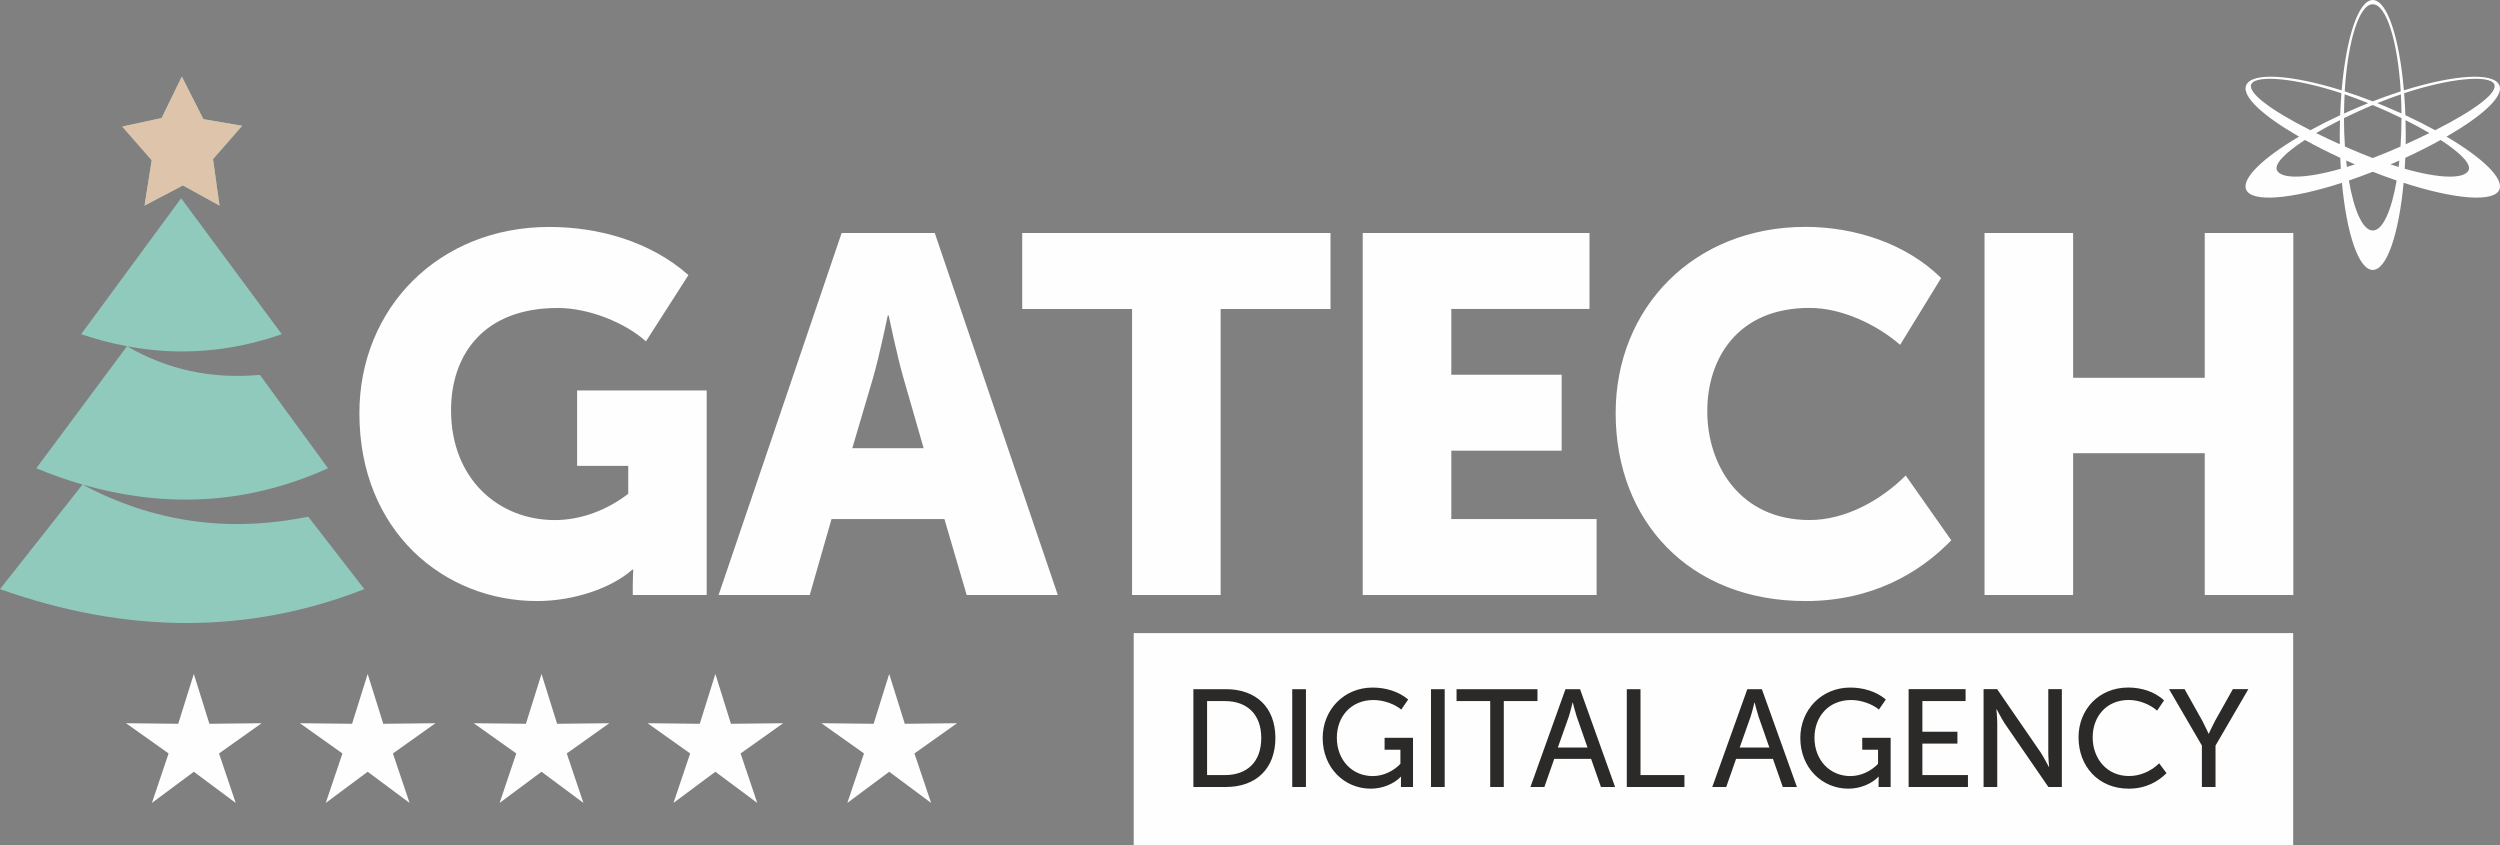 <?xml version="1.0" encoding="UTF-8"?>
<!DOCTYPE svg PUBLIC "-//W3C//DTD SVG 1.1//EN" "http://www.w3.org/Graphics/SVG/1.1/DTD/svg11.dtd">
<!-- Creator: CorelDRAW 2018 (64-Bit) -->
<svg xmlns="http://www.w3.org/2000/svg" xml:space="preserve" width="78.299mm" height="26.466mm" version="1.1" style="shape-rendering:geometricPrecision; text-rendering:geometricPrecision; image-rendering:optimizeQuality; fill-rule:evenodd; clip-rule:evenodd"
viewBox="0 0 700.49 236.77"
 xmlns:xlink="http://www.w3.org/1999/xlink">
 <rect x="0" y="0" width="700.49" height="236.77" fill="#808080" stroke="none"/>
 <defs>
  <style type="text/css">
   <![CDATA[
    .fil2 {fill:#FEFEFE}
    .fil4 {fill:#90CABC}
    .fil5 {fill:#DEC4AB}
    .fil0 {fill:#FEFEFE}
    .fil3 {fill:#2B2A29;fill-rule:nonzero}
    .fil1 {fill:#FEFEFE;fill-rule:nonzero}
   ]]>
  </style>
 </defs>
 <g id="Слой_x0020_2">
  <path class="fil0" d="M664.84 0c4.03,0 7.46,10.57 8.72,25.32 14.02,-4.39 25.02,-5.15 26.72,-1.5 1.45,3.11 -4.74,8.68 -14.78,14.46 10.02,5.9 16.08,11.65 14.83,14.81 -1.47,3.72 -12.61,2.74 -26.85,-1.87 -1.32,14.27 -4.69,24.41 -8.64,24.41 -3.95,0 -7.32,-10.14 -8.64,-24.41 -14.24,4.61 -25.38,5.59 -26.85,1.87 -1.25,-3.16 4.81,-8.91 14.83,-14.81 -10.04,-5.78 -16.23,-11.35 -14.78,-14.46 1.7,-3.66 12.7,-2.9 26.72,1.5 1.26,-14.74 4.69,-25.32 8.72,-25.32zm19.02 39.21c-3.03,1.68 -6.36,3.37 -9.91,5.01 -0.04,1.03 -0.1,2.05 -0.16,3.06 9.93,2.83 16.55,2.87 17.85,0.53 0.97,-1.76 -2.22,-4.98 -7.78,-8.59zm-36.49 -2.73c2.59,-1.42 5.38,-2.83 8.33,-4.2 0.08,-2.12 0.2,-4.18 0.35,-6.16 -13.08,-4.32 -23.73,-5.14 -25.18,-2.64 -1.34,2.31 5,7.19 16.49,13zm-1.55 2.73c3.03,1.68 6.36,3.37 9.91,5.01 0.04,1.03 0.1,2.05 0.16,3.06 -9.93,2.83 -16.55,2.87 -17.85,0.53 -0.97,-1.76 2.22,-4.98 7.78,-8.59zm11.56 5.76c0.81,0.36 1.63,0.73 2.46,1.08 -0.77,0.25 -1.52,0.49 -2.25,0.72 -0.07,-0.59 -0.14,-1.19 -0.21,-1.8zm7.46 3.15c2.28,0.9 4.51,1.72 6.69,2.46 -1.45,8.45 -3.9,14 -6.69,14 -2.79,0 -5.24,-5.55 -6.69,-14 2.17,-0.74 4.41,-1.56 6.69,-2.46zm17.47 -11.64c-2.59,-1.42 -5.38,-2.82 -8.33,-4.2 -0.08,-2.12 -0.2,-4.18 -0.35,-6.16 13.08,-4.32 23.73,-5.14 25.18,-2.64 1.34,2.31 -5,7.19 -16.49,13zm-9.42 -4.69c-1.45,-0.66 -2.94,-1.31 -4.45,-1.94 -0.78,-0.32 -1.55,-0.64 -2.32,-0.95l0.1 -0.04c2.21,-0.9 4.39,-1.71 6.5,-2.43 0.09,1.74 0.15,3.53 0.16,5.37zm-8.06 -3.4c-2.68,-1.04 -5.31,-1.97 -7.85,-2.79 0.84,-13.99 4.03,-24.41 7.85,-24.41 3.81,0 7.01,10.42 7.85,24.41 -2.54,0.82 -5.16,1.75 -7.85,2.79zm-15.88 8.89c2.07,1.02 4.3,2.07 6.66,3.14 -0.01,-0.86 -0.02,-1.72 -0.02,-2.59 0,-1.41 0.02,-2.8 0.06,-4.17 -2.4,1.21 -4.65,2.43 -6.69,3.63zm8.09 3.77c0.42,0.19 0.84,0.37 1.27,0.56 2.25,0.99 4.43,1.87 6.52,2.67 2.09,-0.79 4.27,-1.68 6.52,-2.67 0.43,-0.19 0.85,-0.37 1.27,-0.56 0.17,-2.54 0.27,-5.21 0.27,-7.96 -2.56,-1.26 -5.27,-2.49 -8.06,-3.66 -2.8,1.17 -5.51,2.41 -8.06,3.66 0,2.75 0.1,5.42 0.27,7.96zm12.79 5.01c0.77,0.25 1.52,0.49 2.25,0.72 0.07,-0.59 0.14,-1.19 0.21,-1.8 -0.81,0.36 -1.63,0.73 -2.46,1.08zm10.88 -8.78c-2.04,-1.2 -4.29,-2.42 -6.69,-3.63 0.04,1.37 0.06,2.76 0.06,4.17 0,0.87 -0.01,1.74 -0.02,2.59 2.36,-1.07 4.59,-2.11 6.66,-3.14zm-17.16 -8.38l-0.1 -0.04c-2.21,-0.9 -4.39,-1.71 -6.5,-2.43 -0.09,1.74 -0.15,3.53 -0.16,5.36 1.45,-0.66 2.94,-1.31 4.45,-1.94 0.78,-0.32 1.55,-0.64 2.32,-0.95z"/>
  <path class="fil1" d="M100.7 115.79c0,33.19 23.83,52.62 49.79,52.62 9.93,0 20.57,-3.4 26.67,-8.79l0.28 0c0,0 -0.14,2.13 -0.14,4.25l0 2.84 20.71 0 0 -57.3 -36.31 0 0 21.13 14.33 0 0 7.8c-5.82,4.54 -13.19,7.38 -20.57,7.38 -15.74,0 -29.08,-11.49 -29.08,-30.78 0,-15.04 8.65,-28.65 29.93,-28.65 8.65,0 18.87,4.11 24.68,9.36l11.91 -18.58c-10.78,-9.5 -25.25,-13.48 -39.01,-13.48 -30.92,0 -53.19,22.7 -53.19,52.2zm100.66 50.92l25.53 0 6.1 -21.28 31.63 0 6.24 21.28 25.53 0 -34.47 -101.42 -26.1 0 -34.47 101.42zm37.45 -41.13l5.82 -19.72c1.84,-6.38 4.11,-17.45 4.11,-17.45l0.28 0c0,0 2.27,11.06 4.11,17.45l5.67 19.72 -20 0zm78.39 41.13l24.82 0 0 -80.14 30.78 0 0 -21.28 -86.38 0 0 21.28 30.78 0 0 80.14zm64.63 0l65.53 0 0 -21.28 -40.71 0 0 -19.15 30.92 0 0 -21.28 -30.92 0 0 -18.44 38.72 0 0 -21.28 -63.54 0 0 101.42zm70.87 -50.92c0,30.07 20.57,52.62 53.19,52.62 18.58,0 31.91,-7.8 40.85,-17.02l-12.77 -18.16c-6.95,6.95 -16.88,12.48 -26.95,12.48 -19.57,0 -28.65,-15.46 -28.65,-30.5 0,-14.61 8.37,-28.94 28.65,-28.94 9.08,0 18.87,4.68 25.39,10.35l11.49 -18.72c-9.93,-9.79 -24.4,-14.33 -38.01,-14.33 -31.35,0 -53.19,22.7 -53.19,52.2zm103.36 50.92l24.82 0 0 -39.72 36.88 0 0 39.72 24.82 0 0 -101.42 -24.82 0 0 40.57 -36.88 0 0 -40.57 -24.82 0 0 101.42z"/>
  <polygon class="fil2" points="317.66,177.39 642.54,177.39 642.54,236.77 317.66,236.77 "/>
  <path class="fil3" d="M334.38 220.51l9.12 0c8.35,0 13.86,-5.05 13.86,-13.74 0,-8.66 -5.51,-13.67 -13.86,-13.67l-9.12 0 0 27.41zm3.84 -3.34l0 -20.73 5.01 0c6.1,0 10.17,3.61 10.17,10.33 0,6.79 -4.04,10.4 -10.17,10.4l-5.01 0zm23.86 3.34l3.84 0 0 -27.41 -3.84 0 0 27.41zm8.53 -13.74c0,8.39 6.1,14.21 13.47,14.21 3.38,0 6.56,-1.4 8.42,-3.34l0.08 0c0,0 -0.04,0.58 -0.04,1.16l0 1.71 3.38 0 0 -13.78 -7.96 0 0 3.34 4.43 0 0 3.96c-1.98,2.06 -4.81,3.42 -7.76,3.42 -5.71,0 -10.05,-4.43 -10.05,-10.75 0,-5.82 3.88,-10.56 10.29,-10.56 2.79,0 5.94,1.13 7.76,2.68l1.94 -2.83c-2.76,-2.33 -6.44,-3.34 -9.98,-3.34 -8,0 -13.98,6.21 -13.98,14.13zm30.35 13.74l3.84 0 0 -27.41 -3.84 0 0 27.41zm16.6 0l3.8 0 0 -24.07 9.43 0 0 -3.34 -22.67 0 0 3.34 9.43 0 0 24.07zm11.25 0l3.92 0 2.76 -7.88 10.33 0 2.76 7.88 3.96 0 -9.82 -27.41 -4.08 0 -9.82 27.41zm7.69 -11.06l3.07 -8.66c0.47,-1.44 1.05,-3.92 1.05,-3.92l0.08 0c0,0 0.62,2.48 1.09,3.92l3.03 8.66 -8.31 0zm19.32 11.06l16.15 0 0 -3.34 -12.31 0 0 -24.07 -3.84 0 0 27.41zm23.94 0l3.92 0 2.76 -7.88 10.33 0 2.76 7.88 3.96 0 -9.82 -27.41 -4.08 0 -9.82 27.41zm7.69 -11.06l3.07 -8.66c0.47,-1.44 1.05,-3.92 1.05,-3.92l0.08 0c0,0 0.62,2.48 1.09,3.92l3.03 8.66 -8.31 0zm16.99 -2.68c0,8.39 6.1,14.21 13.47,14.21 3.38,0 6.56,-1.4 8.42,-3.34l0.08 0c0,0 -0.04,0.58 -0.04,1.16l0 1.71 3.38 0 0 -13.78 -7.96 0 0 3.34 4.43 0 0 3.96c-1.98,2.06 -4.81,3.42 -7.76,3.42 -5.71,0 -10.05,-4.43 -10.05,-10.75 0,-5.82 3.88,-10.56 10.29,-10.56 2.79,0 5.94,1.13 7.76,2.68l1.94 -2.83c-2.76,-2.33 -6.44,-3.34 -9.98,-3.34 -8,0 -13.98,6.21 -13.98,14.13zm30.35 13.74l16.62 0 0 -3.34 -12.77 0 0 -8.81 9.82 0 0 -3.34 -9.82 0 0 -8.58 12.11 0 0 -3.34 -15.96 0 0 27.41zm20.99 0l3.84 0 0 -17.78c0,-1.55 -0.23,-4 -0.23,-4l0.08 0c0,0 1.28,2.48 2.25,4l12.23 17.78 3.77 0 0 -27.41 -3.8 0 0 17.78c0,1.55 0.23,4 0.23,4l-0.08 0c0,0 -1.28,-2.48 -2.25,-4l-12.23 -17.78 -3.8 0 0 27.41zm26.62 -13.86c0,8.04 5.55,14.33 14.05,14.33 4.85,0 8.27,-2.02 10.6,-4.35l-2.06 -2.76c-2.21,2.21 -5.36,3.57 -8.42,3.57 -6.37,0 -10.21,-5.01 -10.21,-10.83 0,-5.78 3.77,-10.48 10.13,-10.48 2.83,0 5.9,1.2 7.92,2.99l1.94 -2.87c-2.64,-2.52 -6.48,-3.61 -10.02,-3.61 -8.15,0 -13.94,6.06 -13.94,14.01zm34.58 13.86l3.8 0 0 -11.61 9.2 -15.8 -4.35 0 -5.05 9.01c-0.85,1.59 -1.67,3.46 -1.67,3.46l-0.08 0c0,0 -0.85,-1.86 -1.67,-3.46l-5.05 -9.01 -4.35 0 9.2 15.8 0 11.61z"/>
  <polygon class="fil2" points="54.31,188.84 58.67,202.8 73.3,202.64 61.37,211.11 66.04,224.97 54.31,216.24 42.57,224.97 47.24,211.11 35.31,202.64 49.94,202.8 "/>
  <polygon class="fil2" points="103.02,188.84 107.39,202.8 122.01,202.64 110.09,211.11 114.76,224.97 103.02,216.24 91.28,224.97 95.95,211.11 84.03,202.64 98.65,202.8 "/>
  <polygon class="fil2" points="151.73,188.84 156.1,202.8 170.72,202.64 158.8,211.11 163.47,224.97 151.73,216.24 139.99,224.97 144.66,211.11 132.74,202.64 147.36,202.8 "/>
  <polygon class="fil2" points="200.44,188.84 204.81,202.8 219.44,202.64 207.51,211.11 212.18,224.97 200.44,216.24 188.71,224.97 193.38,211.11 181.45,202.64 196.07,202.8 "/>
  <polygon class="fil2" points="249.15,188.84 253.52,202.8 268.15,202.64 256.22,211.11 260.89,224.97 249.15,216.24 237.42,224.97 242.09,211.11 230.16,202.64 244.79,202.8 "/>
  <g>
   <path class="fil4" d="M10.17 131.2c4.35,1.81 8.67,3.33 12.95,4.56 23.92,6.88 46.85,5.36 68.79,-4.56l-19.09 -26.16c-13.56,1.23 -25.97,-1.45 -37.23,-8.03l-25.43 34.2 0 0zm12.95 4.56l-23.12 29.31c35.69,12.66 69.72,12.66 102.09,0l-15.73 -20.3c-22.39,4.56 -43.46,1.56 -63.23,-9.01l0 0zm55.84 -42.12l-28.21 -38.1 -28.02 38.1c4.29,1.45 8.57,2.57 12.86,3.37 14.52,2.75 28.98,1.63 43.37,-3.37l0 0zm-11.13 -58.4l-10.84 -1.84 -6.04 -11.94 -5.66 11.62 -11.03 2.39 8.25 9.44 -2.01 12.7 10.75 -5.65 10.27 5.65 -1.82 -13.03 8.16 -9.34z"/>
  </g>
  <polygon class="fil5" points="67.83,35.23 56.99,33.39 50.95,21.45 45.29,33.06 34.25,35.45 42.5,44.89 40.49,57.6 51.24,51.95 61.5,57.6 59.68,44.57 "/>
 </g>
</svg>
